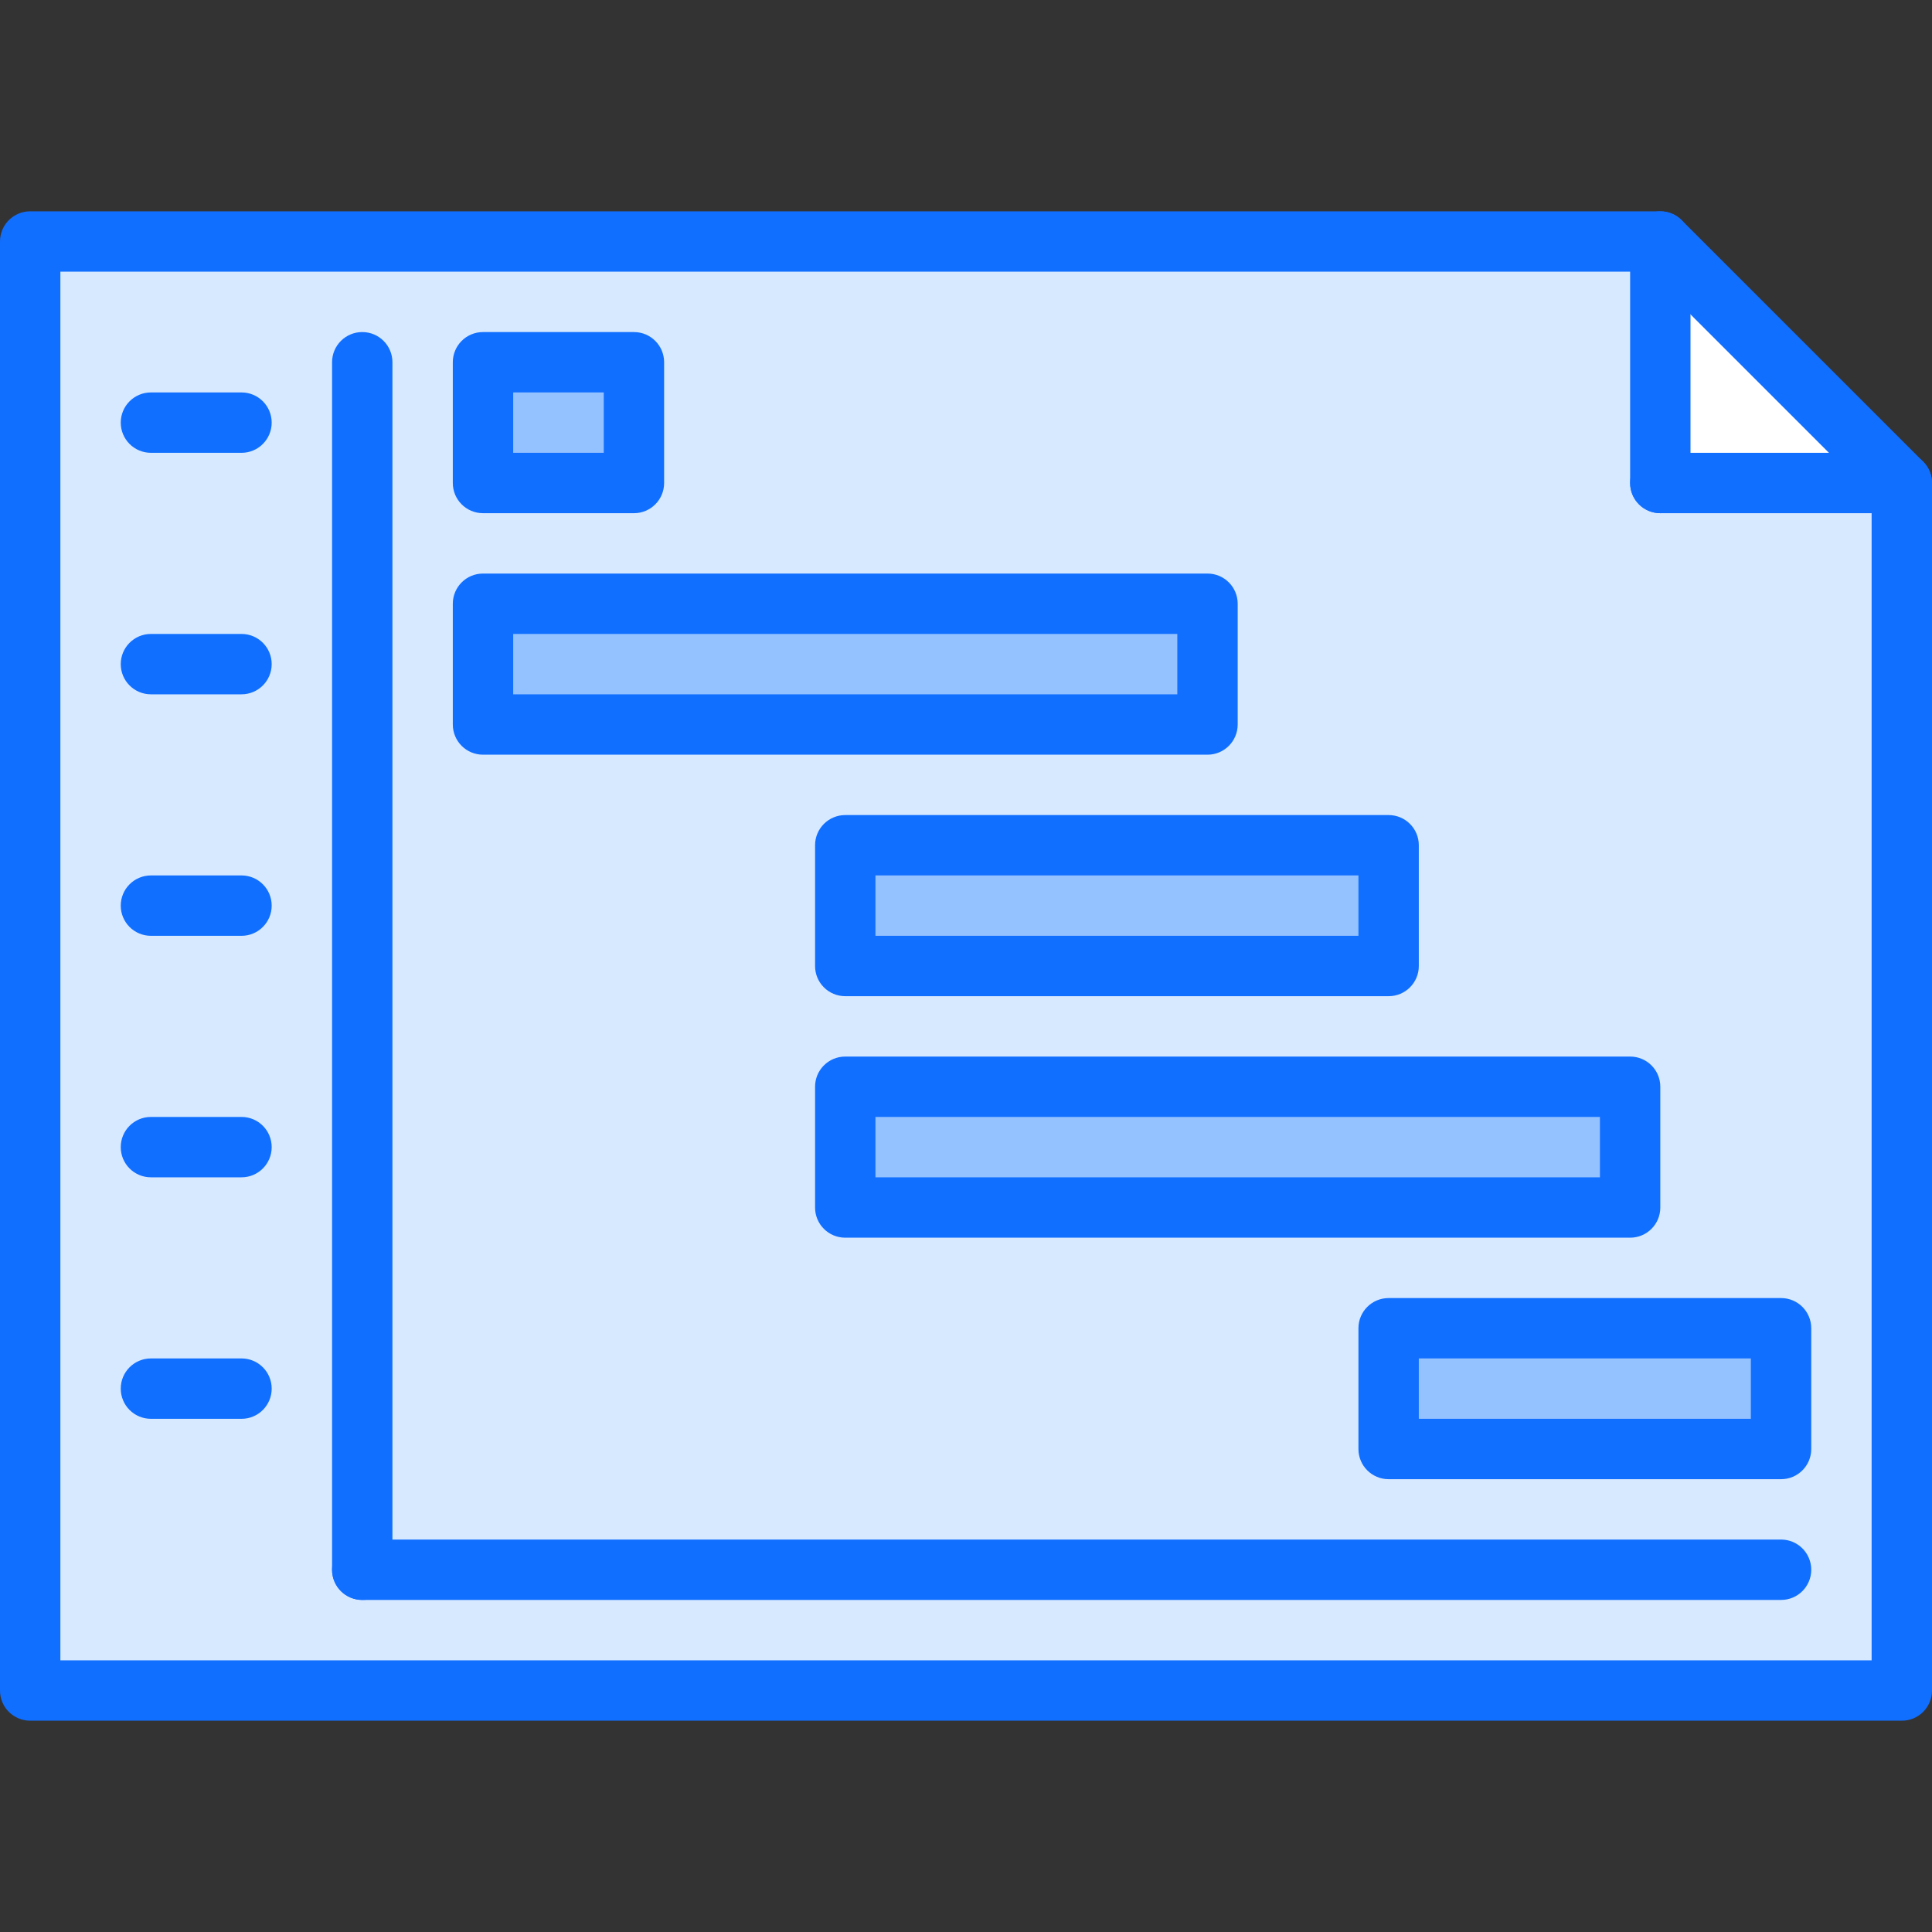 <?xml version="1.0" encoding="utf-8"?>
<!-- Generator: Adobe Illustrator 16.0.0, SVG Export Plug-In . SVG Version: 6.00 Build 0)  -->
<!DOCTYPE svg PUBLIC "-//W3C//DTD SVG 1.1//EN" "http://www.w3.org/Graphics/SVG/1.1/DTD/svg11.dtd">
<svg version="1.1" xmlns="http://www.w3.org/2000/svg" xmlns:xlink="http://www.w3.org/1999/xlink" x="0px" y="0px" width="64px"
	 height="64px" viewBox="0 0 64 64" enable-background="new 0 0 64 64" xml:space="preserve">
<rect x="0" y="0" width="64" height="64" fill="#333333" stroke="none"/>
<g id="_x35_0_document_x2C__optimization_x2C__documentation_x2C__business_x2C__office_x2C__corporation_x2C__job">
</g>
<g id="_x34_9_human_x2C__resource_x2C__conveyor_x2C__business_x2C__office_x2C__corporation_x2C__job">
</g>
<g id="_x34_8_knowledge_x2C__training_x2C__growth_x2C__book_x2C__business_x2C__office_x2C__corporation">
</g>
<g id="_x34_7_skill_x2C__competence_x2C__experience_x2C__business_x2C__office_x2C__corporation_x2C__job">
</g>
<g id="_x34_6_target_x2C__success_x2C__victory_x2C__business_x2C__office_x2C__corporation_x2C__job">
</g>
<g id="_x34_5_inbox_x2C__letter_x2C__email_x2C__business_x2C__office_x2C__corporation_x2C__job">
</g>
<g id="_x34_4_document_x2C__workflow_x2C__sharing_x2C__business_x2C__office_x2C__corporation_x2C__job">
</g>
<g id="_x34_3_budget_x2C__allocation_x2C__money_x2C__business_x2C__office_x2C__corporation_x2C__job">
</g>
<g id="_x34_2_case_x2C__task_x2C__project_x2C__business_x2C__office_x2C__corporation_x2C__job">
</g>
<g id="_x34_1_structure_x2C__structuring_x2C__tasks_x2C__business_x2C__office_x2C__corporation_x2C__job">
</g>
<g id="_x34_0_choice_x2C__dilemma_x2C__question_x2C__business_x2C__office_x2C__corporation_x2C__job">
</g>
<g id="_x33_9_workplace_x2C__table_x2C__laptop_x2C__business_x2C__office_x2C__corporation_x2C__job">
</g>
<g id="_x33_8_bribe_x2C__bag_x2C__money_x2C__business_x2C__office_x2C__corporation_x2C__job">
</g>
<g id="_x33_7_corruption_x2C__forage_x2C__money_x2C__business_x2C__office_x2C__corporation_x2C__job">
</g>
<g id="_x33_6_career_x2C__ladder_x2C__success_x2C__business_x2C__office_x2C__corporation_x2C__job">
</g>
<g id="_x33_5_review_x2C__feedback_x2C__rating_x2C__business_x2C__office_x2C__corporation_x2C__job">
</g>
<g id="_x33_4_manipulation_x2C__thread_x2C__puppet_x2C__business_x2C__office_x2C__corporation_x2C__job">
</g>
<g id="_x33_3_location_x2C__map_x2C__pin_x2C__business_x2C__office_x2C__corporation_x2C__job">
</g>
<g id="_x33_2_retirement_x2C__old_x2C__man_x2C__door_x2C__business_x2C__office_x2C__corporation">
</g>
<g id="_x33_1_victory_x2C__success_x2C__medal_x2C__reward_x2C__business_x2C__office_x2C__corporation">
</g>
<g id="_x33_0_dismissal_x2C__box_x2C__door_x2C__business_x2C__office_x2C__corporation_x2C__job">
</g>
<g id="_x32_9_meeting_x2C__discussion_x2C__question_x2C__business_x2C__office_x2C__corporation_x2C__job">
</g>
<g id="_x32_8_strategy_x2C__vision_x2C__eye_x2C__chess_x2C__business_x2C__office_x2C__corporation">
</g>
<g id="_x32_7_board_x2C__task_x2C__process_x2C__business_x2C__office_x2C__corporation_x2C__job">
</g>
<g id="_x32_6_scheme_x2C__board_x2C__structure_x2C__business_x2C__office_x2C__corporation_x2C__job">
</g>
<g id="_x32_5_conflict_x2C__dialog_x2C__discussion_x2C__business_x2C__office_x2C__corporation_x2C__job">
</g>
<g id="_x32_4_documentation_x2C__document_x2C__repository_x2C__business_x2C__office_x2C__corporation_x2C__job">
</g>
<g id="_x32_3_sprint_x2C__programming_x2C__code_x2C__business_x2C__office_x2C__corporation_x2C__job">
</g>
<g id="_x32_2_cram_x2C__tablet_x2C__work_x2C__business_x2C__office_x2C__corporation_x2C__job">
</g>
<g id="_x32_1_leader_x2C__discoverer_x2C__flag_x2C__business_x2C__office_x2C__corporation_x2C__job">
</g>
<g id="_x32_0_rally_x2C__collective_x2C__arm_x2C__business_x2C__office_x2C__corporation_x2C__job">
</g>
<g id="_x31_9_consolidation_x2C__portfolio_x2C__puzzle_x2C__business_x2C__office_x2C__corporation_x2C__job">
</g>
<g id="_x31_8_idea_x2C__creative_x2C__work_x2C__business_x2C__office_x2C__corporation_x2C__job">
</g>
<g id="_x31_7_problem_x2C__stress_x2C__resistance_x2C__business_x2C__office_x2C__corporation_x2C__job">
</g>
<g id="_x31_6_hard_x2C__skills_x2C__skill_x2C__portfolio_x2C__book_x2C__business_x2C__office">
</g>
<g id="_x31_5_time_x2C__management_x2C__clock_x2C__deadline_x2C__business_x2C__office_x2C__corporation">
</g>
<g id="_x31_4_multitasking_x2C__task_x2C__work_x2C__business_x2C__office_x2C__corporation_x2C__job">
</g>
<g id="_x31_3_tranquility_x2C__yoga_x2C__lotus_x2C__posture_x2C__business_x2C__office_x2C__corporation">
</g>
<g id="_x31_2_corporate_x2C__party_x2C__business_x2C__office_x2C__corporation_x2C__job">
</g>
<g id="_x31_1_dialog_x2C__discussion_x2C__work_x2C__business_x2C__office_x2C__corporation_x2C__job">
</g>
<g id="_x31_0_listening_x2C__skill_x2C__dialog_x2C__business_x2C__office_x2C__corporation_x2C__job">
</g>
<g id="_x39__training_x2C__book_x2C__lesson_x2C__business_x2C__office_x2C__corporation_x2C__job">
</g>
<g id="_x38__dress_x2C__code_x2C__shirt_x2C__business_x2C__office_x2C__corporation_x2C__job">
</g>
<g id="_x37__task_x2C__program_x2C__ticket_x2C__business_x2C__office_x2C__corporation_x2C__job">
</g>
<g id="_x36__plan_x2C__graph_x2C__stage_x2C__business_x2C__office_x2C__corporation_x2C__job">
	<g>
		<path fill="#D7E9FF" d="M63,16v40H1V8h54v8H63z"/>
	</g>
	<g>
		<polygon fill="#FFFFFF" points="63,16 55,16 55,8 		"/>
	</g>
	<g>
		<rect x="46" y="44" fill="#94C1FF" width="13" height="4"/>
	</g>
	<g>
		<rect x="28" y="36" fill="#94C1FF" width="26" height="4"/>
	</g>
	<g>
		<rect x="28" y="28" fill="#94C1FF" width="18" height="4"/>
	</g>
	<g>
		<rect x="16" y="12" fill="#94C1FF" width="5" height="4"/>
	</g>
	<g>
		<rect x="16" y="20" fill="#94C1FF" width="24" height="4"/>
	</g>
	<g>
		<g>
			<path fill="#116FFF" d="M63,57H1c-0.553,0-1-0.447-1-1V8c0-0.552,0.447-1,1-1h53.999c0.266,0,0.52,0.105,0.707,0.293l8.001,8
				C63.895,15.48,64,15.735,64,16v40C64,56.553,63.553,57,63,57z M2,55h60V16.414L54.585,9H2V55z"/>
		</g>
		<g>
			<path fill="#116FFF" d="M63,17h-8c-0.553,0-1-0.448-1-1s0.447-1,1-1h8c0.553,0,1,0.448,1,1S63.553,17,63,17z"/>
		</g>
		<g>
			<path fill="#116FFF" d="M55,17c-0.553,0-1-0.448-1-1V8c0-0.552,0.447-1,1-1s1,0.448,1,1v8C56,16.552,55.553,17,55,17z"/>
		</g>
		<g>
			<path fill="#116FFF" d="M12,53c-0.553,0-1-0.447-1-1V12c0-0.552,0.447-1,1-1s1,0.448,1,1v40C13,52.553,12.553,53,12,53z"/>
		</g>
		<g>
			<path fill="#116FFF" d="M59,53H12c-0.553,0-1-0.447-1-1s0.447-1,1-1h47c0.553,0,1,0.447,1,1S59.553,53,59,53z"/>
		</g>
		<g>
			<path fill="#116FFF" d="M8,15H5c-0.553,0-1-0.448-1-1s0.447-1,1-1h3c0.553,0,1,0.448,1,1S8.553,15,8,15z"/>
		</g>
		<g>
			<path fill="#116FFF" d="M8,23H5c-0.553,0-1-0.448-1-1s0.447-1,1-1h3c0.553,0,1,0.448,1,1S8.553,23,8,23z"/>
		</g>
		<g>
			<path fill="#116FFF" d="M8,31H5c-0.553,0-1-0.448-1-1s0.447-1,1-1h3c0.553,0,1,0.448,1,1S8.553,31,8,31z"/>
		</g>
		<g>
			<path fill="#116FFF" d="M8,39H5c-0.553,0-1-0.447-1-1s0.447-1,1-1h3c0.553,0,1,0.447,1,1S8.553,39,8,39z"/>
		</g>
		<g>
			<path fill="#116FFF" d="M8,47H5c-0.553,0-1-0.447-1-1s0.447-1,1-1h3c0.553,0,1,0.447,1,1S8.553,47,8,47z"/>
		</g>
		<g>
			<g>
				<path fill="#116FFF" d="M21,17h-5c-0.553,0-1-0.448-1-1v-4c0-0.552,0.447-1,1-1h5c0.553,0,1,0.448,1,1v4
					C22,16.552,21.553,17,21,17z M17,15h3v-2h-3V15z"/>
			</g>
			<g>
				<path fill="#116FFF" d="M40,25H16c-0.553,0-1-0.448-1-1v-4c0-0.552,0.447-1,1-1h24c0.553,0,1,0.448,1,1v4
					C41,24.552,40.553,25,40,25z M17,23h22v-2H17V23z"/>
			</g>
			<g>
				<path fill="#116FFF" d="M46,33H28c-0.553,0-1-0.448-1-1v-4c0-0.552,0.447-1,1-1h18c0.553,0,1,0.448,1,1v4
					C47,32.552,46.553,33,46,33z M29,31h16v-2H29V31z"/>
			</g>
			<g>
				<path fill="#116FFF" d="M54,41H28c-0.553,0-1-0.447-1-1v-4c0-0.553,0.447-1,1-1h26c0.553,0,1,0.447,1,1v4
					C55,40.553,54.553,41,54,41z M29,39h24v-2H29V39z"/>
			</g>
			<g>
				<path fill="#116FFF" d="M59,49H46c-0.553,0-1-0.447-1-1v-4c0-0.553,0.447-1,1-1h13c0.553,0,1,0.447,1,1v4
					C60,48.553,59.553,49,59,49z M47,47h11v-2H47V47z"/>
			</g>
		</g>
	</g>
</g>
<g id="_x35__boss_x2C__king_x2C__crown_x2C__business_x2C__office_x2C__corporation_x2C__job">
</g>
<g id="_x34__structure_x2C__structuring_x2C__business_x2C__office_x2C__corporation_x2C__job">
</g>
<g id="_x33__soft_x2C__skills_x2C__communication_x2C__business_x2C__office_x2C__corporation_x2C__job">
</g>
<g id="_x32__office_x2C__house_x2C__portfolio_x2C__business_x2C__corporation_x2C__job">
</g>
<g id="_x31__corporate_x2C__rules_x2C__book_x2C__business_x2C__office_x2C__corporation_x2C__job">
</g>
</svg>
